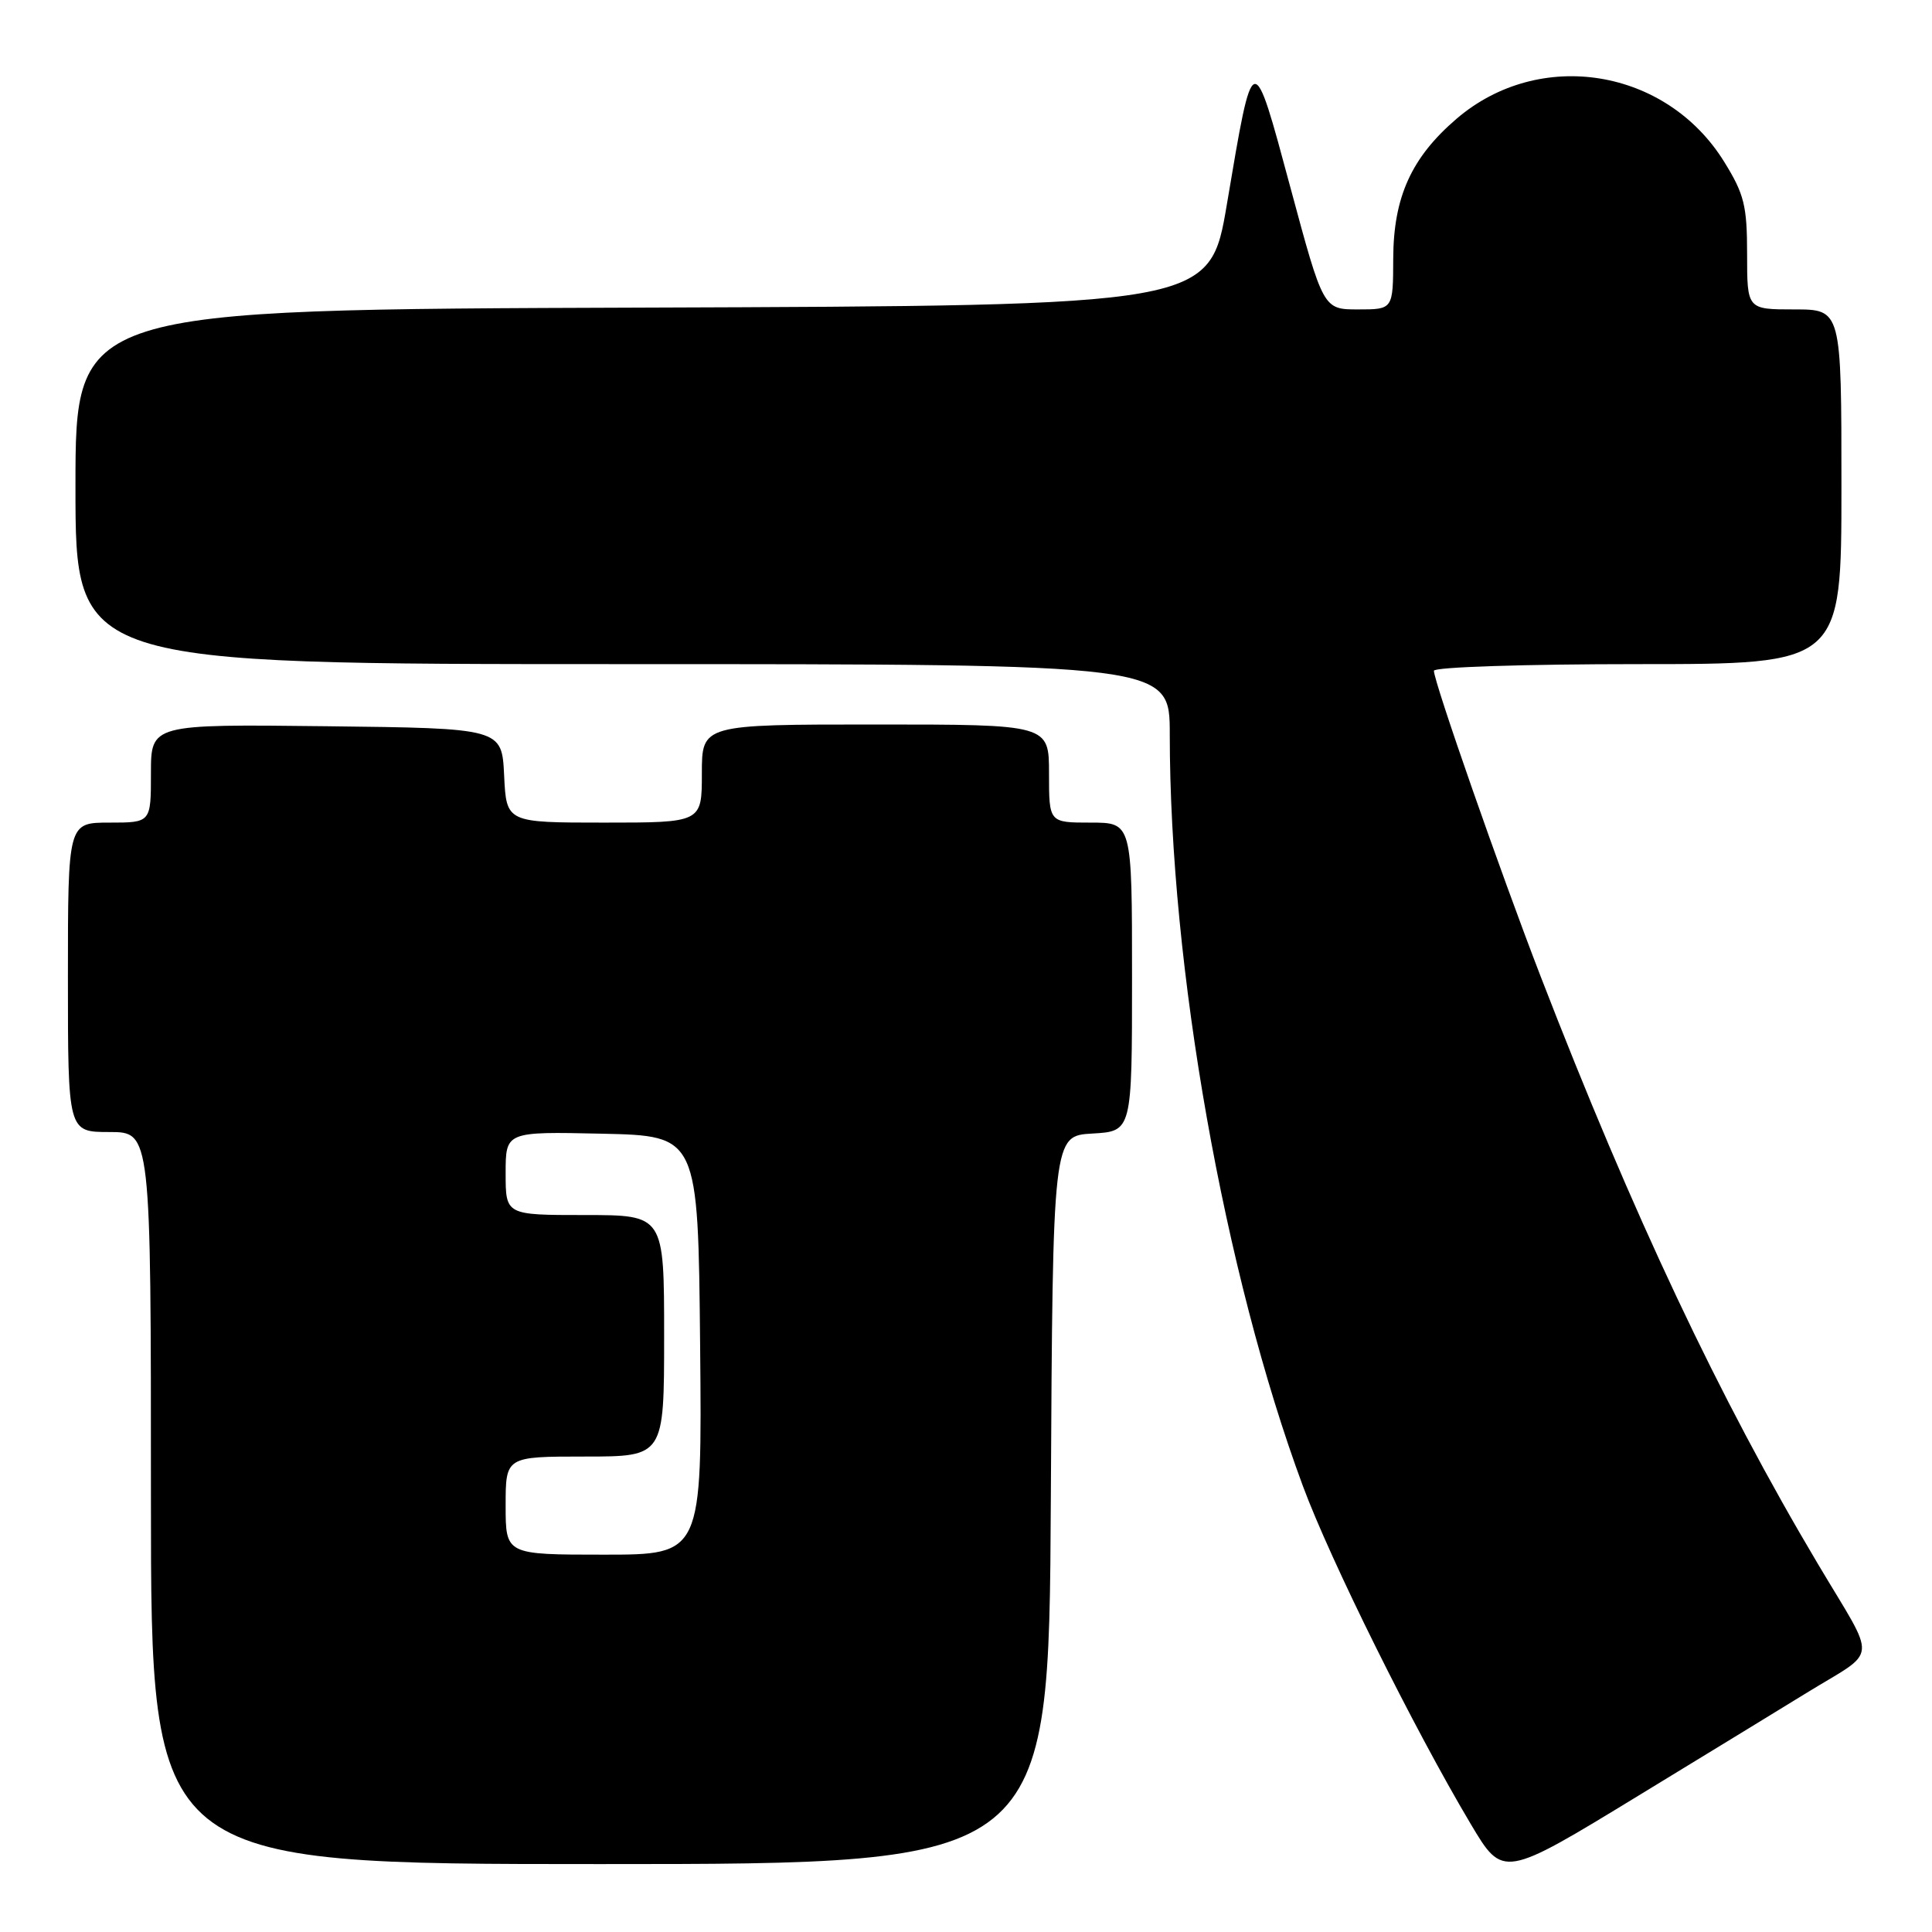 <?xml version="1.0" encoding="UTF-8" standalone="no"?>
<!DOCTYPE svg PUBLIC "-//W3C//DTD SVG 1.1//EN" "http://www.w3.org/Graphics/SVG/1.1/DTD/svg11.dtd" >
<svg xmlns="http://www.w3.org/2000/svg" xmlns:xlink="http://www.w3.org/1999/xlink" version="1.1" viewBox="0 0 256 256">
 <g >
 <path fill="currentColor"
d=" M 239.31 224.36 C 249.01 218.38 248.81 220.57 240.90 207.26 C 227.79 185.22 216.38 161.03 204.12 129.32 C 198.80 115.54 190.00 90.35 190.00 88.88 C 190.00 88.39 202.15 88.00 217.00 88.00 C 244.00 88.00 244.00 88.00 244.00 64.50 C 244.00 41.00 244.00 41.00 237.75 41.00 C 231.50 41.00 231.50 41.00 231.50 33.67 C 231.50 27.26 231.12 25.73 228.47 21.45 C 220.79 9.03 204.00 6.32 193.01 15.73 C 187.03 20.85 184.64 26.10 184.61 34.25 C 184.59 41.00 184.59 41.00 179.96 41.00 C 175.34 41.00 175.34 41.00 170.99 24.86 C 165.97 6.22 166.09 6.19 162.58 27.00 C 160.31 40.50 160.31 40.50 85.15 40.76 C 10.00 41.01 10.00 41.01 10.00 64.51 C 10.00 88.00 10.00 88.00 82.50 88.00 C 155.00 88.00 155.00 88.00 155.00 97.30 C 155.00 128.07 162.20 168.73 172.63 196.88 C 176.30 206.79 187.34 229.02 194.88 241.69 C 199.16 248.88 199.16 248.88 217.14 237.91 C 227.03 231.88 237.01 225.78 239.31 224.36 Z  M 139.24 198.75 C 139.50 150.50 139.50 150.50 144.75 150.20 C 150.00 149.90 150.00 149.90 150.00 129.45 C 150.00 109.00 150.00 109.00 144.50 109.00 C 139.00 109.00 139.00 109.00 139.00 102.50 C 139.00 96.00 139.00 96.00 116.00 96.00 C 93.00 96.00 93.00 96.00 93.00 102.50 C 93.00 109.00 93.00 109.00 80.05 109.00 C 67.10 109.00 67.10 109.00 66.80 102.75 C 66.50 96.50 66.50 96.50 43.25 96.23 C 20.00 95.96 20.00 95.96 20.00 102.48 C 20.00 109.00 20.00 109.00 14.50 109.00 C 9.00 109.00 9.00 109.00 9.00 129.50 C 9.00 150.00 9.00 150.00 14.50 150.00 C 20.00 150.00 20.00 150.00 20.00 198.50 C 20.00 247.00 20.00 247.00 79.49 247.00 C 138.98 247.00 138.98 247.00 139.24 198.75 Z  M 67.00 199.50 C 67.00 193.00 67.00 193.00 77.50 193.00 C 88.00 193.00 88.00 193.00 88.00 177.00 C 88.00 161.00 88.00 161.00 77.50 161.00 C 67.00 161.00 67.00 161.00 67.00 155.47 C 67.00 149.94 67.00 149.94 79.75 150.22 C 92.50 150.50 92.50 150.50 92.77 178.25 C 93.03 206.00 93.03 206.00 80.02 206.00 C 67.00 206.00 67.00 206.00 67.00 199.50 Z "/>
</g>
</svg>